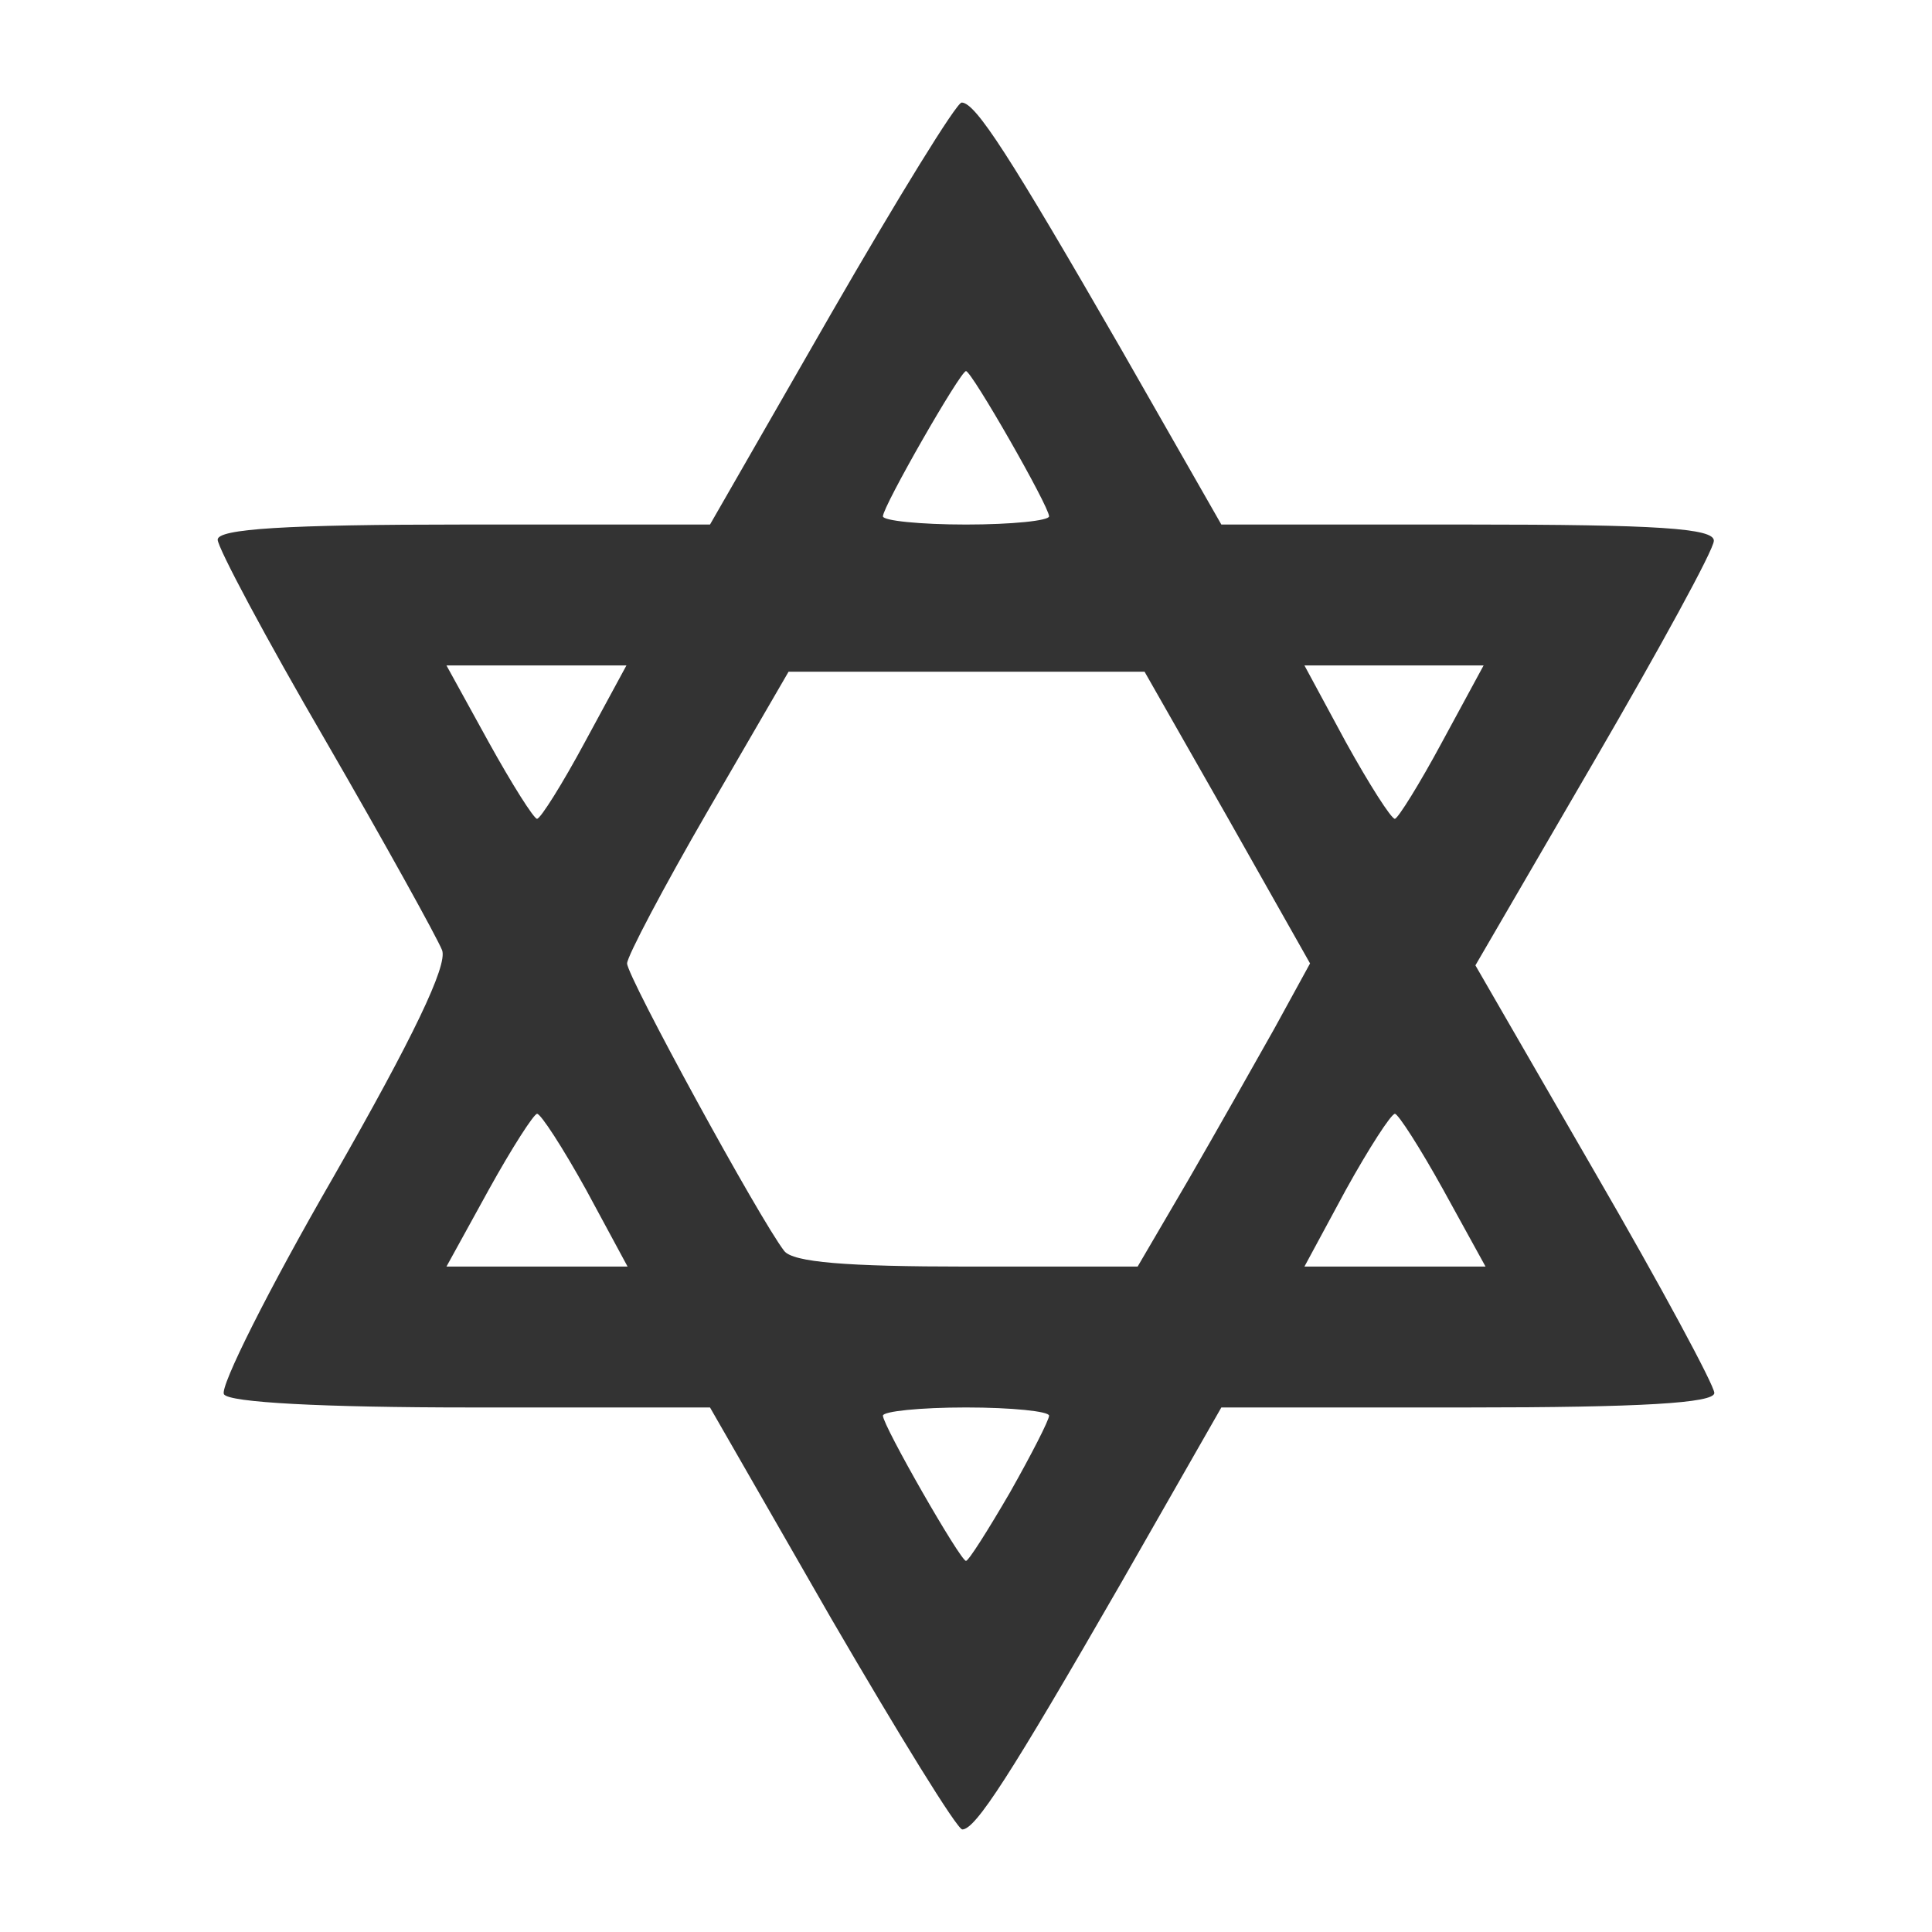 <?xml version="1.0" encoding="UTF-8"?>
<svg xmlns="http://www.w3.org/2000/svg" xmlns:xlink="http://www.w3.org/1999/xlink" width="12" height="12" viewBox="0 0 12 12" version="1.1">
<g id="surface1">
<path style=" stroke:none;fill-rule:nonzero;fill:rgb(20%,20%,20%);fill-opacity:1;" d="M 5.164 10.055 L 4.41 8.742 L 2.926 8.742 C 2 8.742 1.422 8.711 1.391 8.66 C 1.363 8.617 1.668 8.008 2.07 7.312 C 2.566 6.445 2.781 5.996 2.746 5.902 C 2.715 5.824 2.391 5.238 2.023 4.602 C 1.652 3.965 1.352 3.402 1.352 3.352 C 1.352 3.285 1.773 3.258 2.879 3.258 L 4.41 3.258 L 5.164 1.945 C 5.578 1.227 5.941 0.637 5.973 0.637 C 6.059 0.637 6.27 0.965 6.961 2.164 L 7.586 3.258 L 9.117 3.258 C 10.293 3.258 10.648 3.281 10.645 3.359 C 10.645 3.414 10.309 4.027 9.902 4.727 L 9.164 5.996 L 9.906 7.281 C 10.316 7.988 10.648 8.605 10.648 8.652 C 10.648 8.715 10.188 8.742 9.117 8.742 L 7.586 8.742 L 6.961 9.836 C 6.273 11.031 6.059 11.363 5.977 11.363 C 5.945 11.363 5.582 10.773 5.164 10.055 Z M 6.273 9.27 C 6.406 9.035 6.516 8.82 6.516 8.793 C 6.516 8.766 6.285 8.742 6 8.742 C 5.715 8.742 5.484 8.766 5.484 8.793 C 5.484 8.855 5.965 9.695 6 9.695 C 6.016 9.695 6.137 9.504 6.273 9.27 Z M 3.641 7.391 C 3.496 7.129 3.359 6.918 3.336 6.918 C 3.316 6.918 3.18 7.129 3.035 7.391 L 2.773 7.867 L 3.898 7.867 Z M 7.379 7.332 C 7.551 7.035 7.789 6.613 7.914 6.391 L 8.137 5.984 L 7.625 5.078 L 7.109 4.172 L 4.898 4.172 L 4.395 5.039 C 4.121 5.512 3.895 5.941 3.895 5.984 C 3.895 6.066 4.719 7.574 4.871 7.77 C 4.926 7.84 5.254 7.867 6.008 7.867 L 7.066 7.867 Z M 8.965 7.391 C 8.82 7.129 8.684 6.918 8.664 6.918 C 8.641 6.918 8.504 7.129 8.359 7.391 L 8.102 7.867 L 9.227 7.867 Z M 3.633 4.609 L 3.891 4.133 L 2.773 4.133 L 3.035 4.609 C 3.18 4.871 3.316 5.086 3.336 5.086 C 3.359 5.082 3.492 4.871 3.633 4.609 Z M 8.957 4.609 L 9.215 4.133 L 8.102 4.133 L 8.359 4.609 C 8.504 4.871 8.641 5.086 8.664 5.086 C 8.684 5.082 8.816 4.871 8.957 4.609 Z M 6.516 3.207 C 6.516 3.145 6.035 2.305 6 2.305 C 5.965 2.305 5.484 3.145 5.484 3.207 C 5.484 3.234 5.715 3.258 6 3.258 C 6.285 3.258 6.516 3.234 6.516 3.207 Z M 6.516 3.207 "/>
</g>
</svg>
